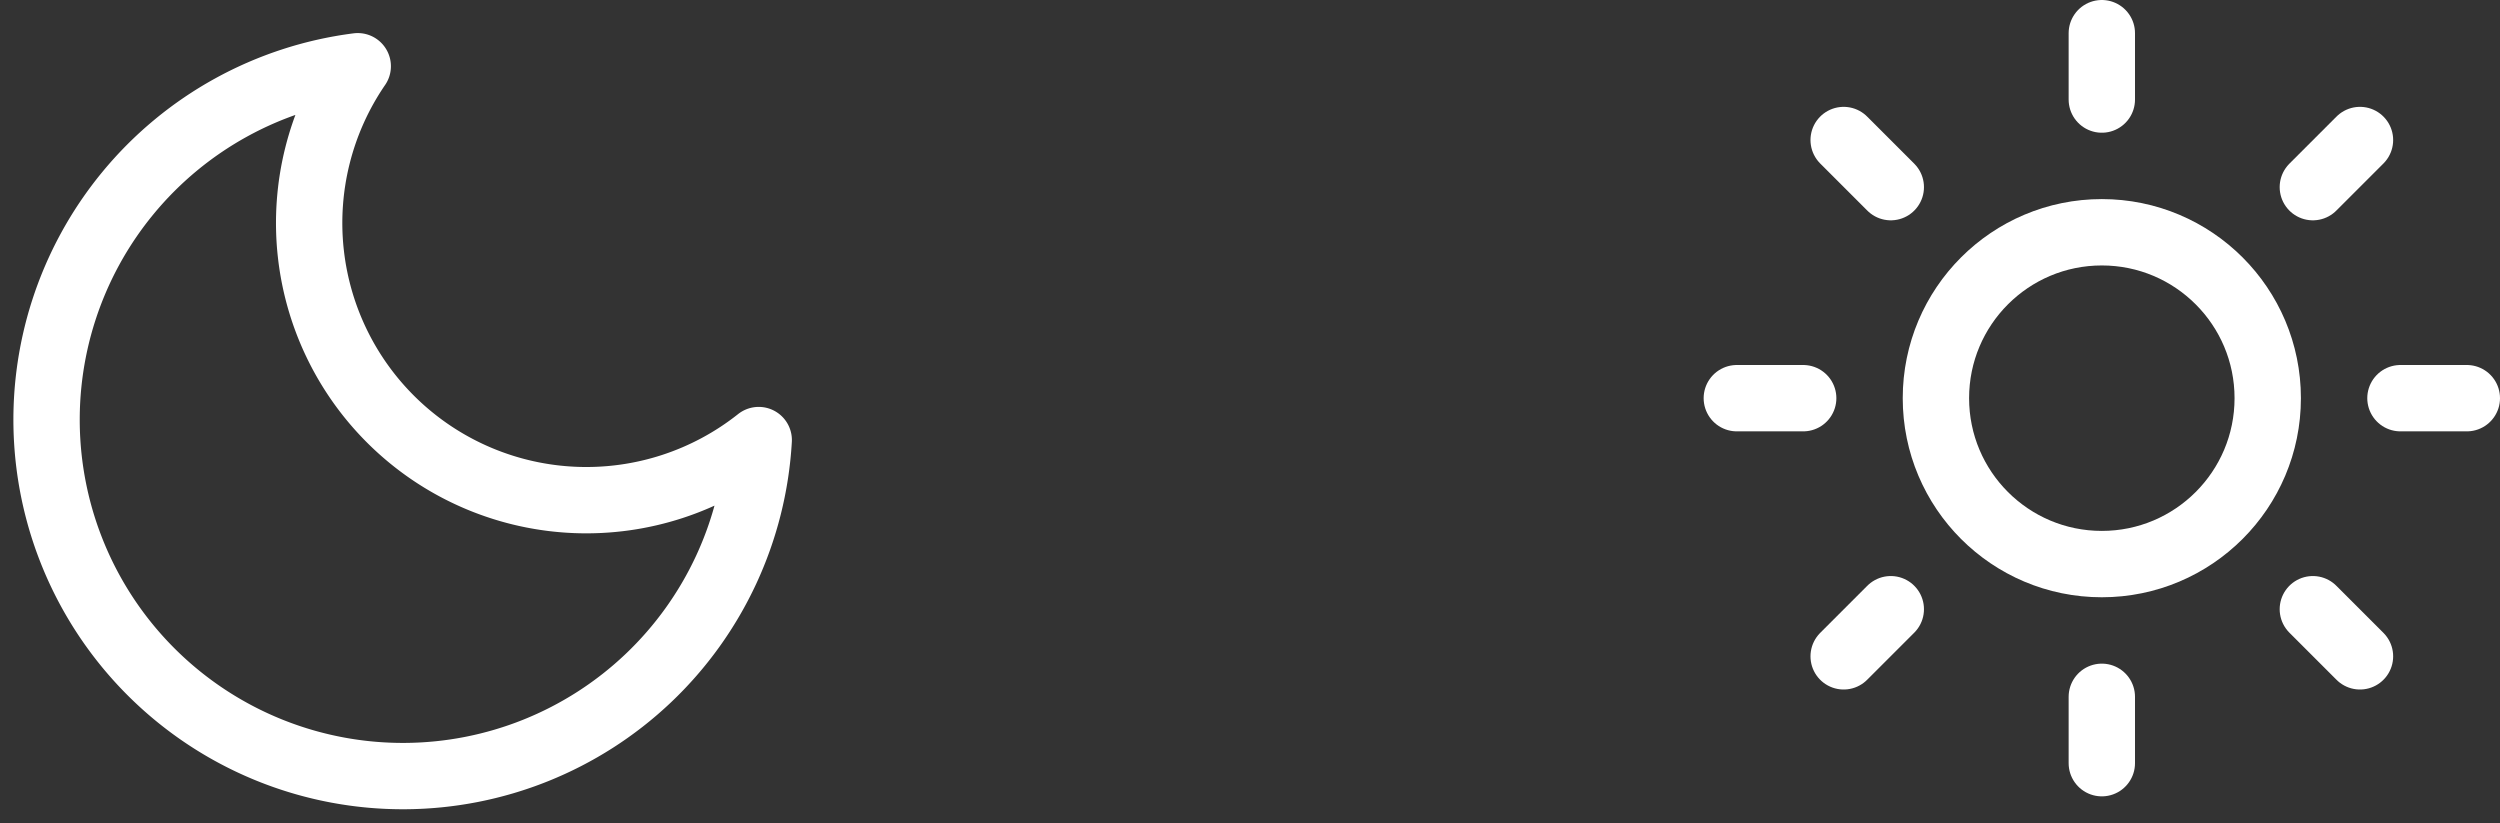 <svg xmlns="http://www.w3.org/2000/svg" width="75.343" height="24.803" viewBox="0 0 75.343 24.803">
  <rect x="0" y="0" width="75.343" height="24.803" fill="#333333" stroke="none"/>
  <g id="Group_14" data-name="Group 14" transform="translate(-2179.657 -1620)">
    <g id="Page-1" transform="matrix(0.999, -0.035, 0.035, 0.999, 2179.62, 1621.375)">
      <g id="Artboard" transform="translate(1.038 1)">
        <g id="moon" transform="translate(0)">
          <path id="Shape" d="M21.481,11.687A10.744,10.744,0,1,1,9.794,0,8.357,8.357,0,0,0,21.481,11.687Z" transform="translate(-0.038)" fill="none" stroke="#fff" stroke-linecap="round" stroke-linejoin="round" stroke-width="2" fill-rule="evenodd"/>
        </g>
      </g>
    </g>
    <g id="Page-1-2" data-name="Page-1" transform="translate(2231 1620)">
      <g id="Artboard-2" data-name="Artboard" transform="translate(-919 -2066)">
        <g id="sun" transform="translate(920 2067)">
          <circle id="Oval" cx="5" cy="5" r="5" transform="translate(6 6)" fill="none" stroke="#fff" stroke-linecap="round" stroke-linejoin="round" stroke-width="2"/>
          <path id="Shape-2" data-name="Shape" d="M11,0V2" fill="none" stroke="#fff" stroke-linecap="round" stroke-linejoin="round" stroke-width="2" fill-rule="evenodd"/>
          <path id="Shape-3" data-name="Shape" d="M11,20v2" fill="none" stroke="#fff" stroke-linecap="round" stroke-linejoin="round" stroke-width="2" fill-rule="evenodd"/>
          <path id="Shape-4" data-name="Shape" d="M3.22,3.22,4.64,4.64" fill="none" stroke="#fff" stroke-linecap="round" stroke-linejoin="round" stroke-width="2" fill-rule="evenodd"/>
          <path id="Shape-5" data-name="Shape" d="M17.36,17.36l1.42,1.42" fill="none" stroke="#fff" stroke-linecap="round" stroke-linejoin="round" stroke-width="2" fill-rule="evenodd"/>
          <path id="Shape-6" data-name="Shape" d="M0,11H2" fill="none" stroke="#fff" stroke-linecap="round" stroke-linejoin="round" stroke-width="2" fill-rule="evenodd"/>
          <path id="Shape-7" data-name="Shape" d="M20,11h2" fill="none" stroke="#fff" stroke-linecap="round" stroke-linejoin="round" stroke-width="2" fill-rule="evenodd"/>
          <path id="Shape-8" data-name="Shape" d="M3.22,18.78l1.42-1.42" fill="none" stroke="#fff" stroke-linecap="round" stroke-linejoin="round" stroke-width="2" fill-rule="evenodd"/>
          <path id="Shape-9" data-name="Shape" d="M17.36,4.64l1.42-1.42" fill="none" stroke="#fff" stroke-linecap="round" stroke-linejoin="round" stroke-width="2" fill-rule="evenodd"/>
        </g>
      </g>
    </g>
  </g>
</svg>
